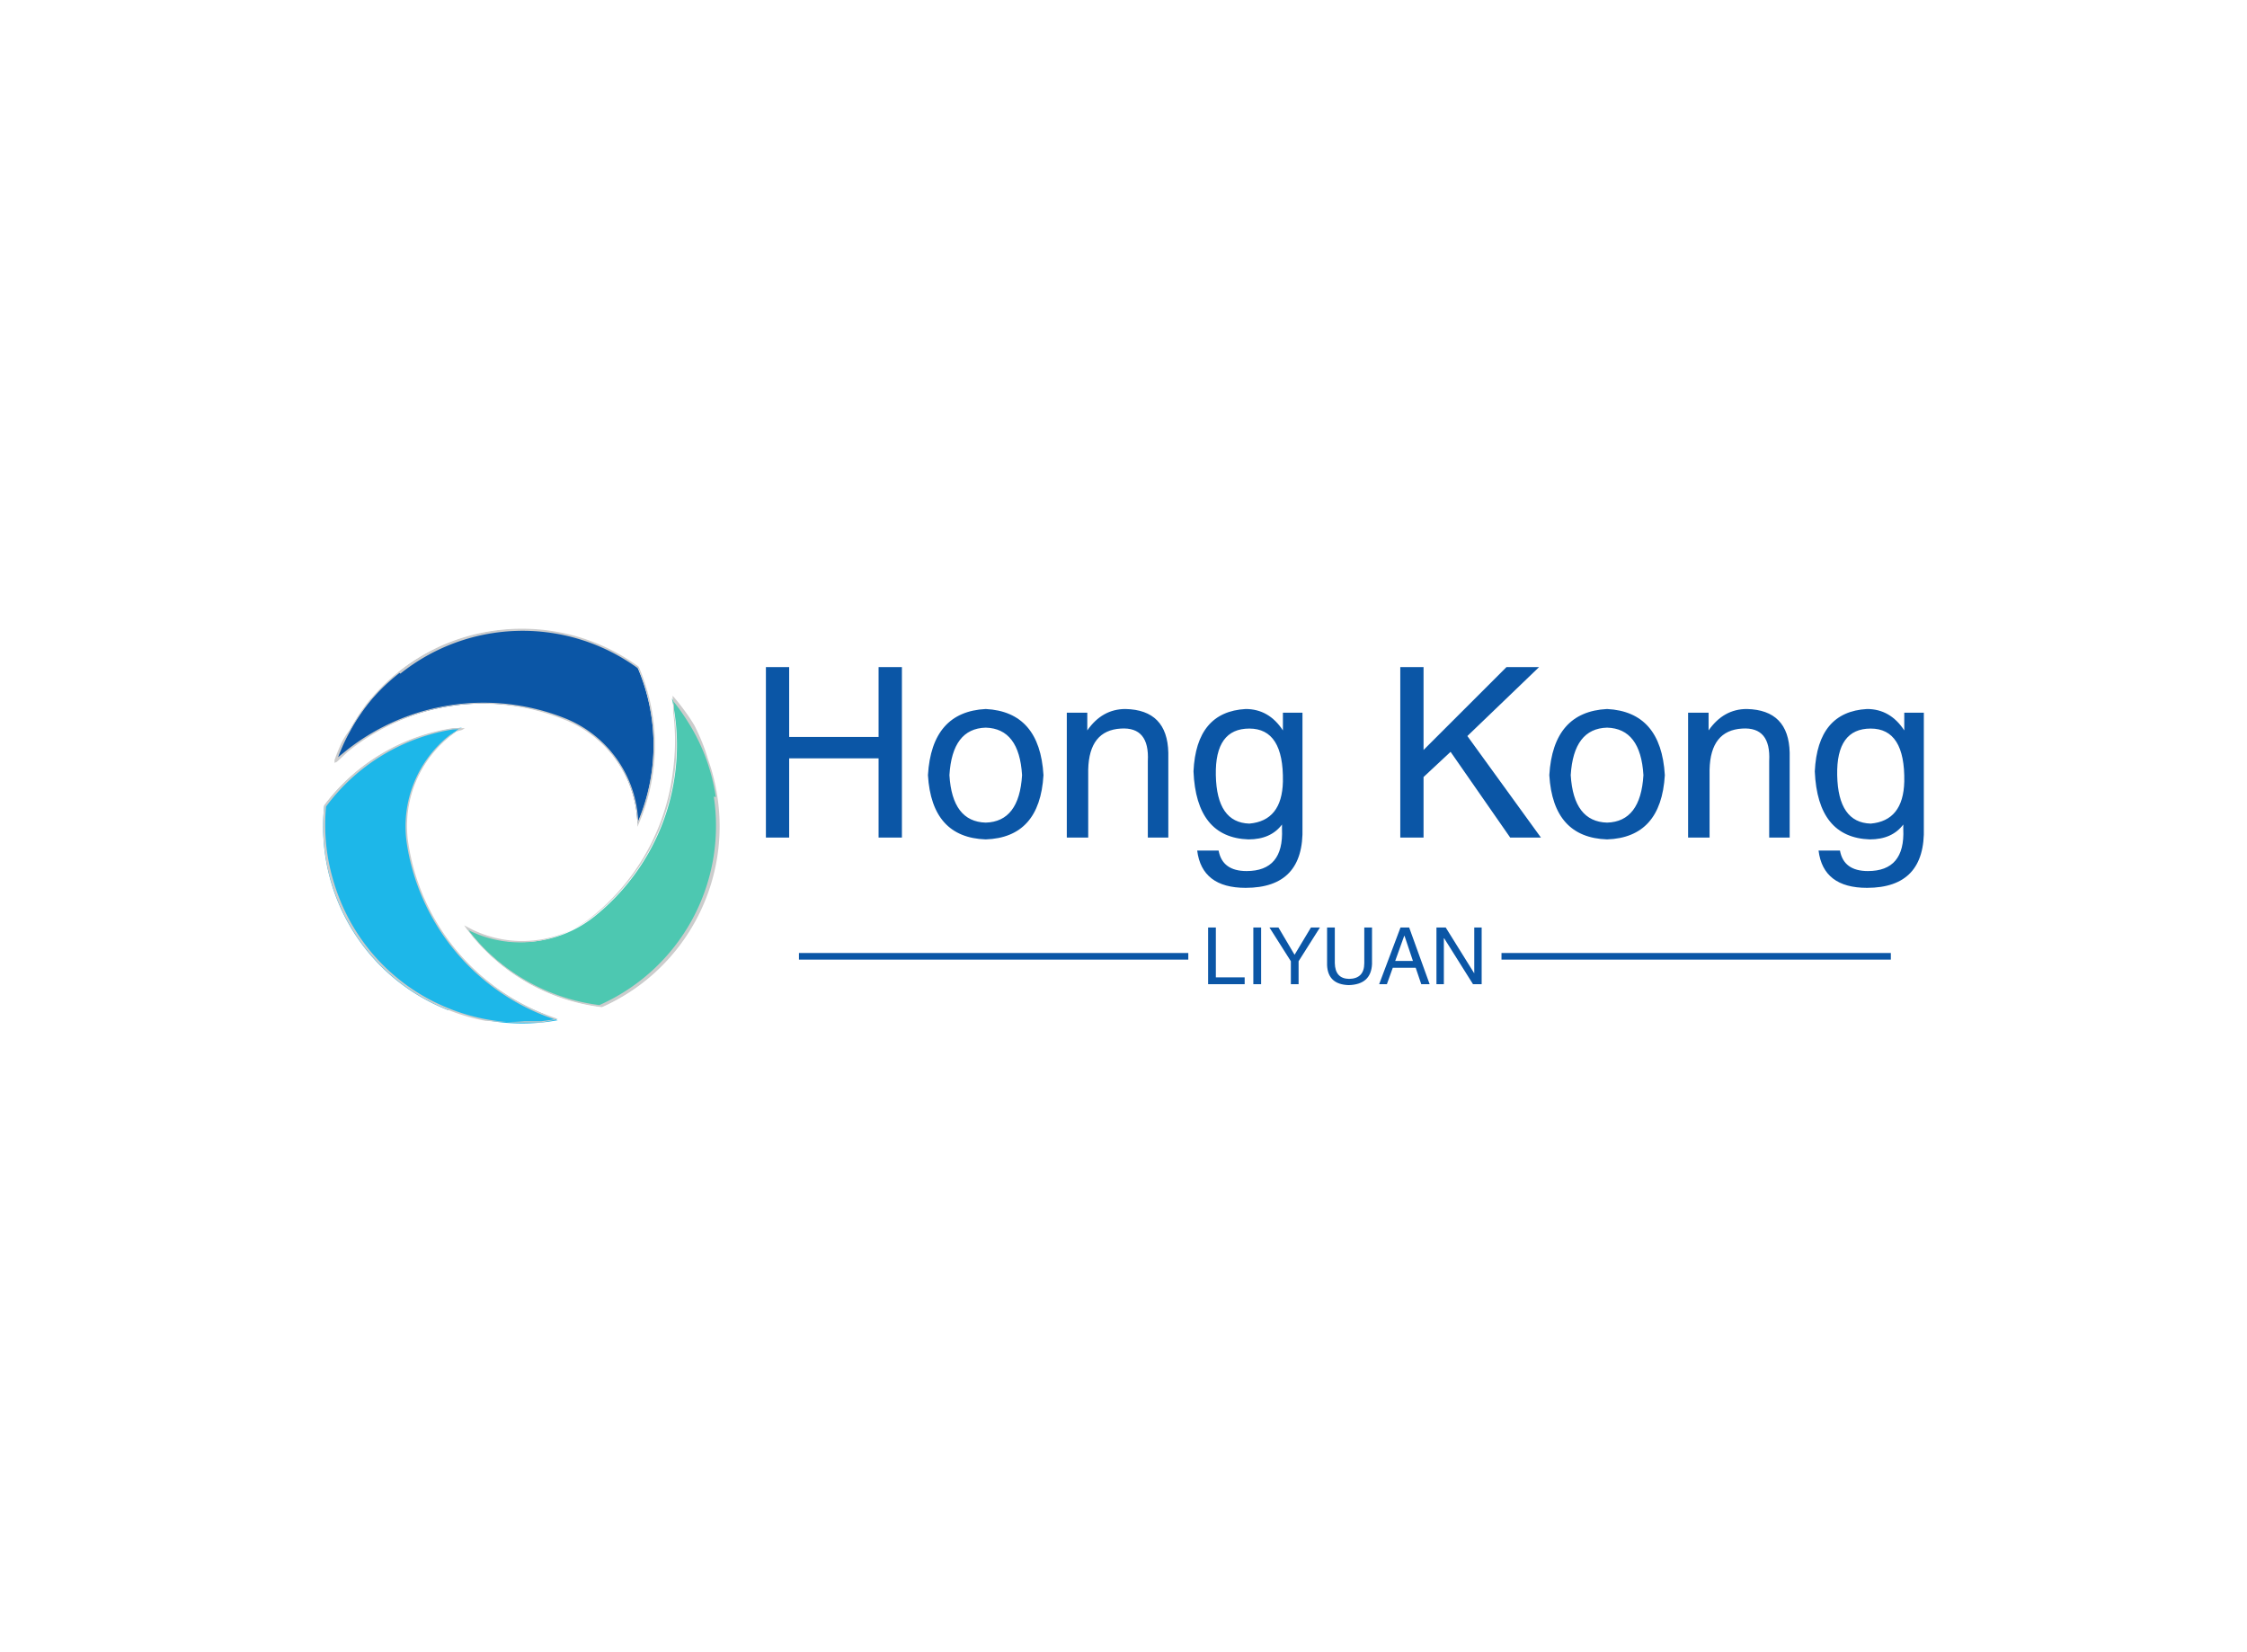 <svg data-v-0dd9719b="" version="1.0" xmlns="http://www.w3.org/2000/svg" xmlns:xlink="http://www.w3.org/1999/xlink" width="100%" height="100%" viewBox="0 0 340 250" preserveAspectRatio="xMidYMid meet" color-interpolation-filters="sRGB" style="margin: auto;"> <rect data-v-0dd9719b="" x="0" y="0" width="100%" height="100%" fill="#fff" fill-opacity="1" class="background"></rect> <rect data-v-0dd9719b="" x="0" y="0" width="100%" height="100%" fill="url(#watermark)" fill-opacity="1" class="watermarklayer"></rect> <g data-v-0dd9719b="" fill="#0b56a6" class="icon-text-wrapper icon-svg-group iconsvg" transform="translate(48.891,95.133)"><g class="iconsvg-imagesvg" transform="translate(0,0)"><g><rect fill="#0b56a6" fill-opacity="0" stroke-width="2" x="0" y="0" width="60" height="59.734" class="image-rect"></rect> <svg x="0" y="0" width="60" height="59.734" filtersec="colorsb5828055699" class="image-svg-svg primary" style="overflow: visible;"><svg xmlns="http://www.w3.org/2000/svg" viewBox="-0.044 0.003 15.422 15.353"><g><g fill-rule="evenodd"><path d="M4.89 14.82a7.61 7.61 0 0 0 4.19.41L8.57 15a8.55 8.55 0 0 1-5.33-6.65 4.5 4.5 0 0 1 2.11-4.5L5 3.89a7.67 7.67 0 0 0-5 3 7.66 7.66 0 0 0 4.82 7.95z" fill="#1db7e9"></path><path d="M4.9 14.79a7.61 7.61 0 0 0 2.89.53h.64l.57-.11-.14-.05-.25-.09a8.59 8.59 0 0 1-5.4-6.72 4.52 4.52 0 0 1 1.66-4.2L5.1 4l.13-.09-.23.01a7.65 7.65 0 0 0-4.93 3 7.59 7.59 0 0 0 .29 2.9 7.67 7.67 0 0 0 1.36 2.63 7.6 7.6 0 0 0 3.18 2.34zm1.41.47a7.79 7.79 0 0 1-1.44-.41A7.69 7.69 0 0 1 0 6.87a7.7 7.7 0 0 1 5-3H5.47l-.11.07-.22.06-.23.17a4.47 4.47 0 0 0-1.64 4.17A8.51 8.51 0 0 0 8.59 15l.25.09.25.09h.11-.12l-.64.09h-.65a7.64 7.64 0 0 1-1.48-.02z" fill="#ccc"></path><path d="M2.92 1.7A7.6 7.6 0 0 0 .47 5.12l.41-.35a8.54 8.54 0 0 1 8.46-1.26 4.5 4.5 0 0 1 2.84 4.08 7.69 7.69 0 0 0 0-6.09 7.66 7.66 0 0 0-9.29.2z" fill="#0b56a6"></path><path d="M2.93 1.72a7.71 7.71 0 0 0-1.06 1A7.53 7.53 0 0 0 1 4q-.16.28-.29.58T.54 5l.12-.1.21-.17a8.59 8.59 0 0 1 8.48-1.25 4.53 4.53 0 0 1 2.86 4 7.66 7.66 0 0 0 0-5.93 7.62 7.62 0 0 0-9.25.2zm-1.11 1A7.76 7.76 0 0 1 4.61.64 7.63 7.63 0 0 1 6.54.09a7.71 7.71 0 0 1 5.69 1.39 7.72 7.72 0 0 1 0 6.11l-.05.12v-.12a4.48 4.48 0 0 0-2.84-4.05A8.56 8.56 0 0 0 4.94 3 8.47 8.47 0 0 0 .9 4.8L.69 5l-.2.18-.09.04v-.11q.11-.31.24-.6T1 3.93a7.58 7.58 0 0 1 .82-1.22z" fill="#ccc"></path><path d="M15.26 6.55a7.58 7.58 0 0 0-1.74-3.83q.06.26.1.53a8.51 8.51 0 0 1-.49 4.39 8.6 8.6 0 0 1-2.64 3.57 4.53 4.53 0 0 1-2.14.93 4.52 4.52 0 0 1-2.82-.5l.2.26a7.67 7.67 0 0 0 5.06 2.8 7.66 7.66 0 0 0 4.47-8.15z" fill="#4dc8b1"></path><path d="M15.23 6.55a7.67 7.67 0 0 0-.36-1.44 7.53 7.53 0 0 0-.63-1.33q-.17-.28-.35-.54t-.32-.42V3.24a8.6 8.6 0 0 1 0 2.24 8.54 8.54 0 0 1-.54 2.17 8.62 8.62 0 0 1-2.65 3.58 4.55 4.55 0 0 1-2.15.93A4.49 4.49 0 0 1 6 11.9l-.26-.11-.14-.07.1.13a7.65 7.65 0 0 0 5 2.79 7.62 7.62 0 0 0 4.45-8.11zm-.3-1.46a7.77 7.77 0 0 1 .4 3.46 7.7 7.7 0 0 1-4.53 6.17 7.71 7.71 0 0 1-5.08-2.81l-.1-.13-.1-.13-.08-.11.12.06.25.13.26.11a4.47 4.47 0 0 0 4.41-.66 8.51 8.51 0 0 0 3.12-7.94v-.26l-.05-.26v-.11l.08.09q.21.25.4.51t.36.54a7.6 7.6 0 0 1 .54 1.34z" fill="#ccc"></path></g></g></svg></svg> <!----></g></g> <g transform="translate(67,5.808)"><g data-gra="path-name" fill-rule="" class="tp-name iconsvg-namesvg" transform="translate(0,0)"><g transform="scale(1)"><g><path d="M6.2-15.22L19.73-15.22 19.73-25.79 23.26-25.79 23.26 0 19.73 0 19.73-11.98 6.2-11.98 6.2 0 2.68 0 2.68-25.79 6.2-25.79 6.2-15.22ZM27.2-9.44L27.2-9.44Q27.77-19.03 35.94-19.45L35.94-19.45Q44.12-19.03 44.68-9.44L44.68-9.44Q44.12 0 35.94 0.28L35.94 0.28Q27.77 0 27.2-9.44ZM30.45-9.44L30.45-9.44Q30.87-2.4 35.94-2.26L35.94-2.26Q41.02-2.4 41.44-9.44L41.44-9.44Q41.02-16.49 35.94-16.63L35.94-16.63Q30.87-16.49 30.45-9.44ZM63.57-12.83L63.57-12.83 63.57 0 60.47 0 60.47-11.56Q60.75-16.77 56.38-16.49L56.38-16.49Q51.59-16.21 51.45-10.29L51.45-10.29 51.45 0 48.21 0 48.21-18.89 51.31-18.89 51.31-16.21Q53.56-19.45 57.09-19.45L57.09-19.45Q63.43-19.31 63.57-12.83ZM70.76-9.44L70.76-9.44Q70.9-2.26 75.83-2.11L75.83-2.11Q80.77-2.54 80.91-8.46L80.91-8.46Q81.05-16.49 75.83-16.49L75.83-16.49Q70.62-16.49 70.76-9.44ZM80.91-18.89L83.87-18.89 83.87-1.55Q84.15 7.61 75.27 7.61L75.27 7.61Q68.65 7.61 67.94 1.97L67.94 1.97 71.18 1.97Q71.75 5.07 75.41 5.07L75.41 5.07Q81.05 5.07 80.77-1.27L80.77-1.27 80.77-2.11 80.77-1.97Q79.08 0.28 75.69 0.28L75.69 0.28Q67.8 0 67.38-10.01L67.38-10.01Q67.8-19.03 75.27-19.45L75.27-19.45Q78.79-19.45 80.91-16.21L80.91-16.21 80.91-18.89ZM106.28-12.97L102.19-9.16 102.19 0 98.67 0 98.67-25.79 102.19-25.79 102.19-13.25 114.74-25.79 119.67-25.79 108.82-15.36 119.95 0 115.3 0 106.28-12.97ZM121.22-9.44L121.22-9.44Q121.79-19.03 129.96-19.45L129.96-19.45Q138.14-19.03 138.7-9.44L138.7-9.44Q138.14 0 129.96 0.28L129.96 0.28Q121.79 0 121.22-9.44ZM124.46-9.44L124.46-9.44Q124.89-2.4 129.96-2.26L129.96-2.26Q135.04-2.4 135.46-9.44L135.46-9.44Q135.04-16.49 129.96-16.63L129.96-16.63Q124.89-16.49 124.46-9.44ZM157.59-12.83L157.59-12.83 157.59 0 154.49 0 154.49-11.56Q154.77-16.77 150.4-16.49L150.4-16.49Q145.61-16.21 145.47-10.29L145.47-10.29 145.47 0 142.22 0 142.22-18.89 145.32-18.89 145.32-16.21Q147.58-19.45 151.1-19.45L151.1-19.45Q157.45-19.31 157.59-12.83ZM164.78-9.44L164.78-9.44Q164.92-2.26 169.85-2.11L169.85-2.11Q174.78-2.54 174.93-8.46L174.93-8.46Q175.07-16.49 169.85-16.49L169.85-16.49Q164.64-16.49 164.78-9.44ZM174.93-18.89L177.89-18.89 177.89-1.55Q178.17 7.61 169.29 7.61L169.29 7.61Q162.66 7.61 161.96 1.97L161.96 1.97 165.2 1.97Q165.76 5.07 169.43 5.07L169.43 5.07Q175.07 5.07 174.78-1.27L174.78-1.27 174.78-2.11 174.78-1.97Q173.09 0.28 169.71 0.28L169.71 0.28Q161.82 0 161.39-10.01L161.39-10.01Q161.82-19.03 169.29-19.45L169.29-19.45Q172.81-19.45 174.93-16.21L174.93-16.21 174.93-18.89Z" transform="translate(-2.68, 25.79)"></path></g> <!----> <!----> <!----> <!----> <!----> <!----> <!----></g></g> <g data-gra="path-slogan" fill-rule="" class="tp-slogan iconsvg-slogansvg" fill="#0b56a6" transform="translate(5,39.4)"><rect x="0" height="1" y="3.86" width="58.914"></rect> <rect height="1" y="3.86" width="58.914" x="106.304"></rect> <g transform="translate(61.914,0)"><g transform="scale(1)"><path d="M0.89-8.58L2.06-8.58L2.06-1.03L6.42-1.03L6.42 0L0.89 0L0.89-8.58ZM7.73-8.58L8.91-8.58L8.91 0L7.73 0L7.73-8.58ZM17.81-8.58L14.58-3.47L14.58 0L13.41 0L13.41-3.47L10.17-8.58L11.53-8.58L13.97-4.45L16.45-8.58L17.81-8.58ZM24.52-3.19L24.52-8.58L25.69-8.58L25.69-3.05Q25.55 0.05 22.17 0.14L22.17 0.14Q19.03 0.05 18.89-2.86L18.89-2.86L18.89-8.58L20.06-8.58L20.06-3.19Q20.11-0.84 22.22-0.80L22.22-0.80Q24.52-0.84 24.52-3.19L24.52-3.19ZM33.14 0L32.30-2.48L28.83-2.48L27.94 0L26.77 0L30-8.58L31.31-8.58L34.41 0L33.14 0ZM30.56-7.31L29.20-3.52L31.88-3.52L30.61-7.31L30.56-7.31ZM36.84-8.58L41.16-1.64L41.16-8.58L42.28-8.58L42.28 0L40.97 0L36.61-6.94L36.56-6.94L36.56 0L35.44 0L35.44-8.58L36.84-8.58Z" transform="translate(-0.891, 8.578)"></path></g></g></g></g></g><defs v-gra="od"></defs></svg>